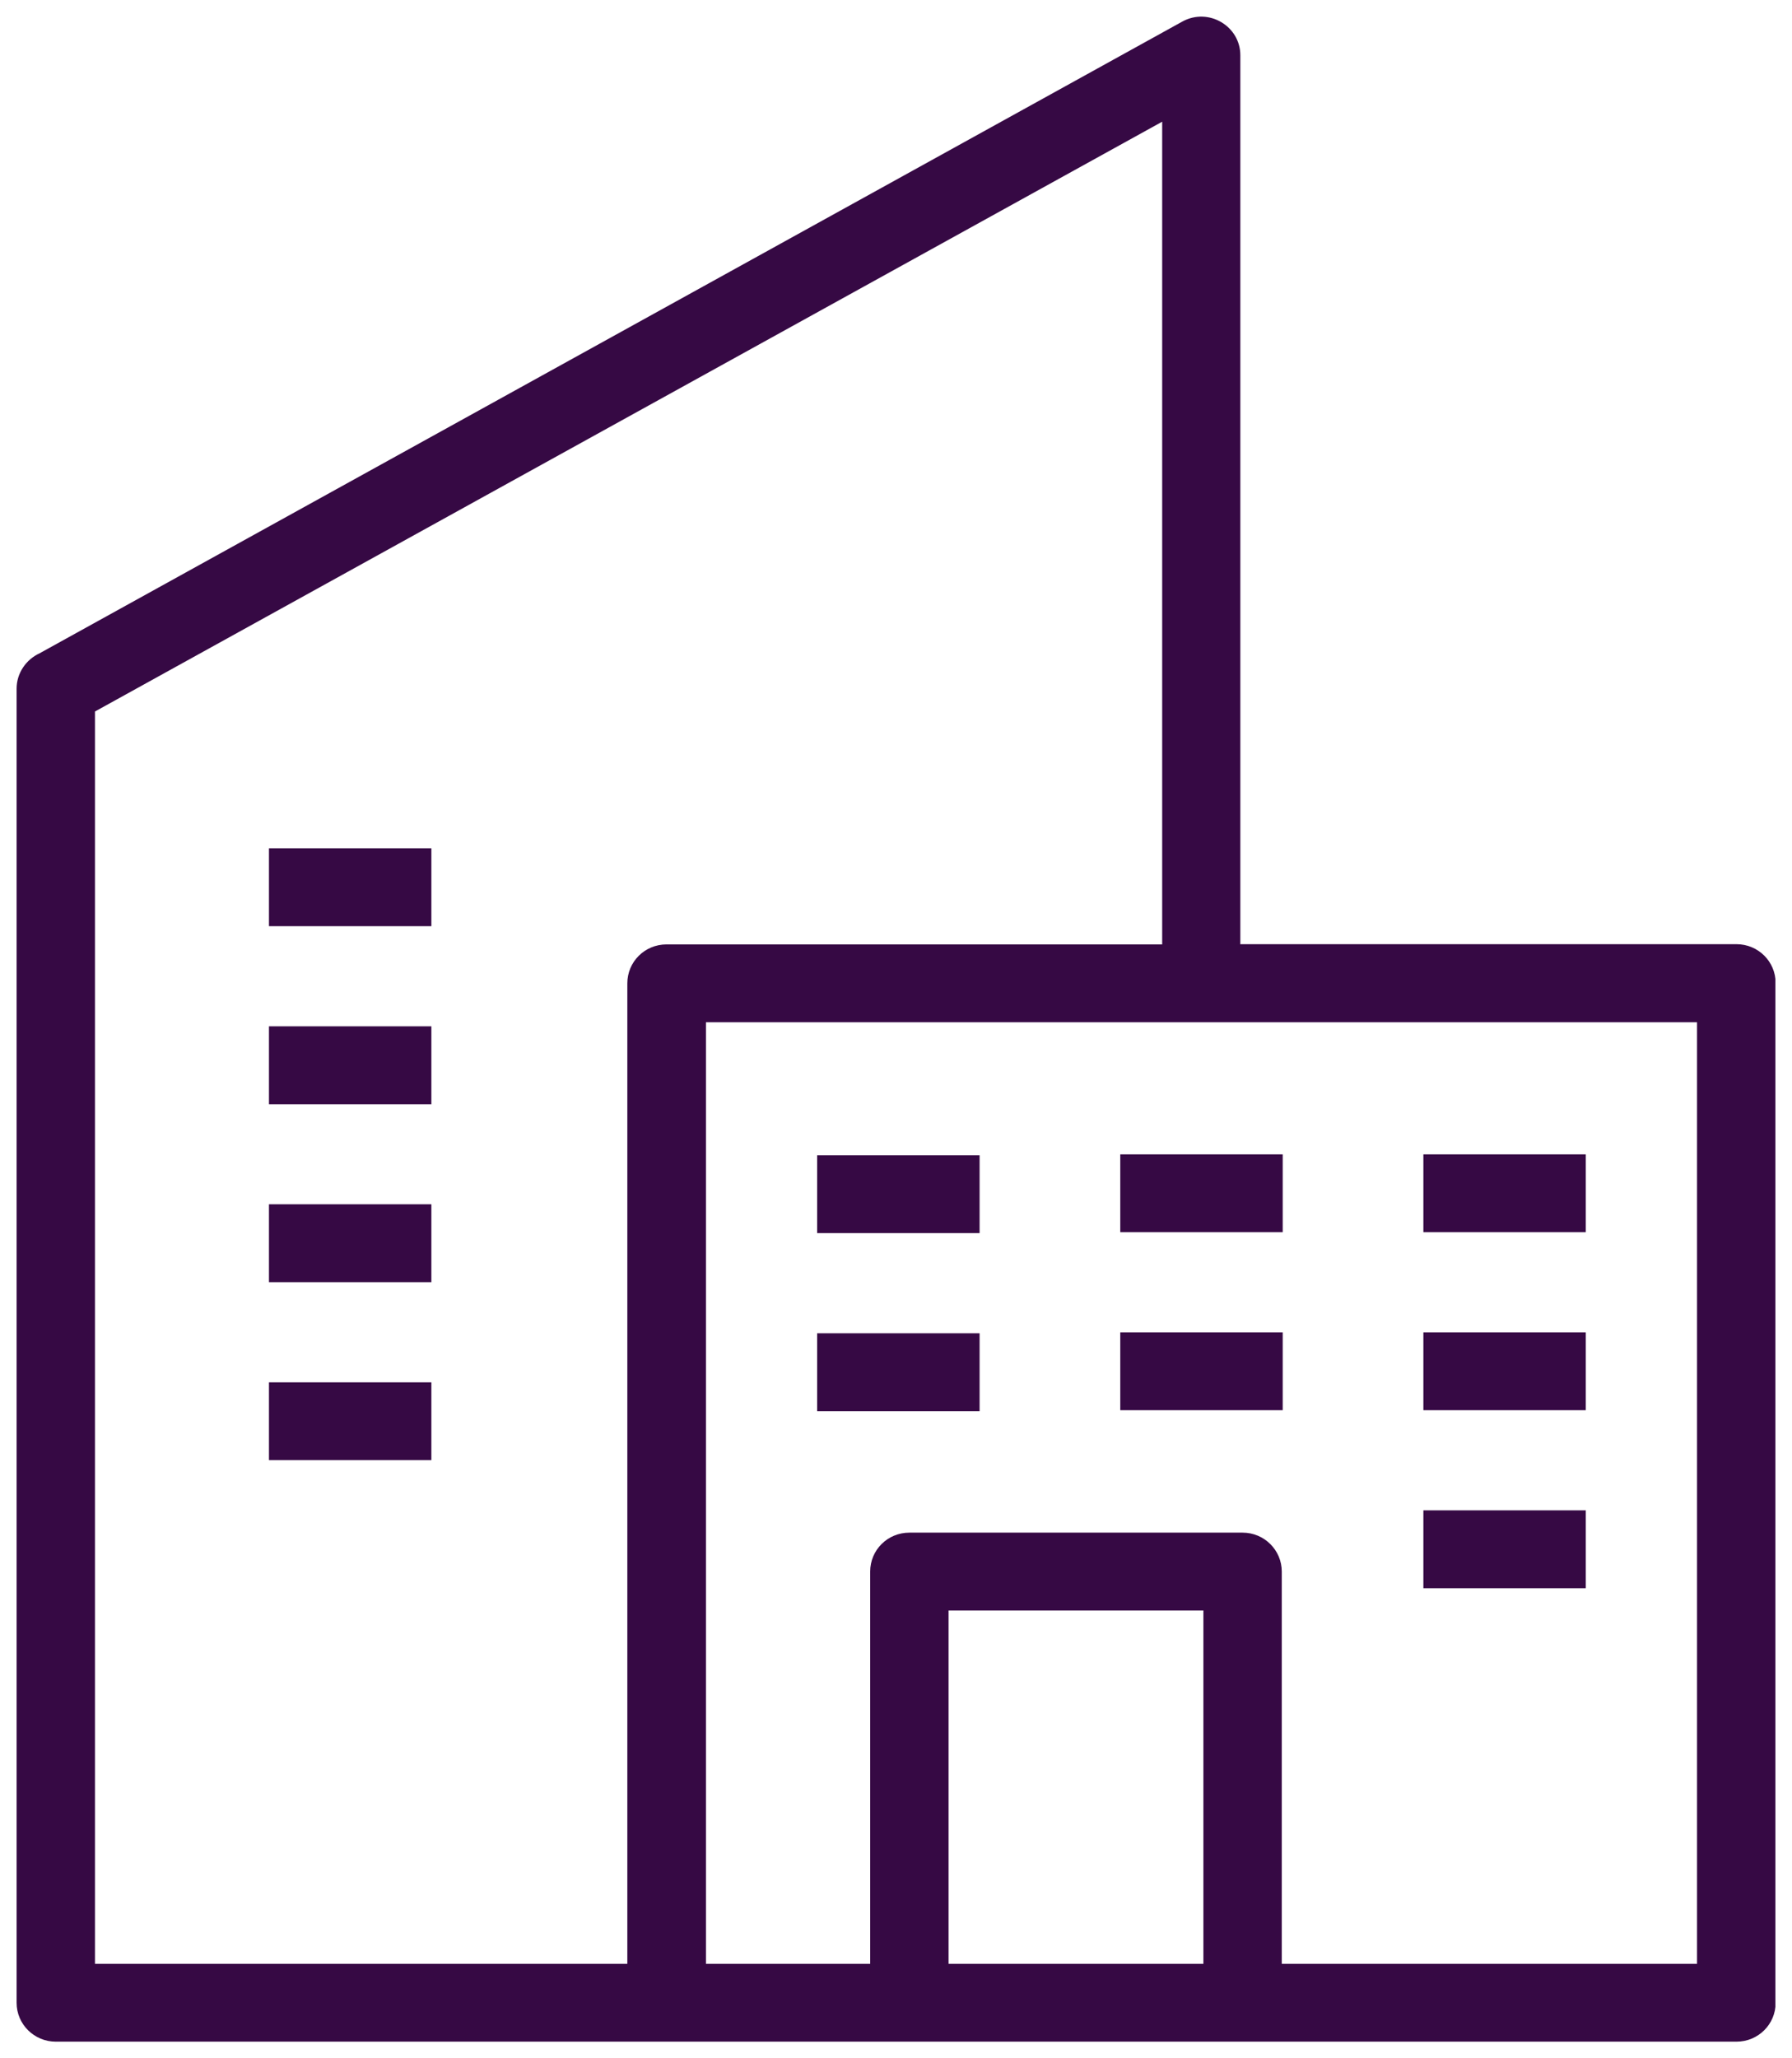 <svg width="54" height="62" viewBox="0 0 54 62" fill="none" xmlns="http://www.w3.org/2000/svg">
<g clip-path="url(#clip0_2040_8850)">
<path fill-rule="evenodd" clip-rule="evenodd" d="M20.085 28.448H35.021V3.666L2.862 21.432V59.155H18.904V29.621C18.904 28.97 19.43 28.448 20.085 28.448ZM24.624 40.161H29.519V42.507H24.624V40.161ZM24.624 34.799H29.519V37.145H24.624V34.799ZM33.758 34.772H38.653V37.118H33.758V34.772ZM33.758 40.134H38.653V42.479H33.758V40.134ZM42.892 34.772H47.786V37.118H42.892V34.772ZM42.892 45.496H47.786V47.841H42.892V45.496ZM42.892 40.134H47.786V42.479H42.892V40.134ZM8.105 30.915H12.999V33.261H8.105V30.915ZM8.105 25.553H12.999V27.899H8.105V25.553ZM8.105 41.639H12.999V43.984H8.105V41.639ZM8.105 36.277H12.999V38.623H8.105V36.277ZM28.584 59.155V48.512H36.263V59.155H28.584ZM26.222 59.155H21.273V30.793H51.138V59.155H38.625V47.34C38.625 46.696 38.1 46.167 37.444 46.167H27.403C26.747 46.167 26.222 46.689 26.222 47.34V59.155ZM37.39 28.441H52.326C52.981 28.441 53.507 28.963 53.507 29.614V60.327C53.507 60.978 52.981 61.5 52.326 61.5H1.681C1.032 61.5 0.5 60.978 0.5 60.327V20.747C0.5 20.273 0.787 19.866 1.196 19.677L35.629 0.649C36.42 0.215 37.383 0.791 37.376 1.673V28.448L37.39 28.441Z" fill="#360944"/>
</g>
<defs>
<clipPath id="clip0_2040_8850">
<rect width="53" height="61" fill="white" transform="translate(0.5 0.5)"/>
</clipPath>
</defs>
</svg>
